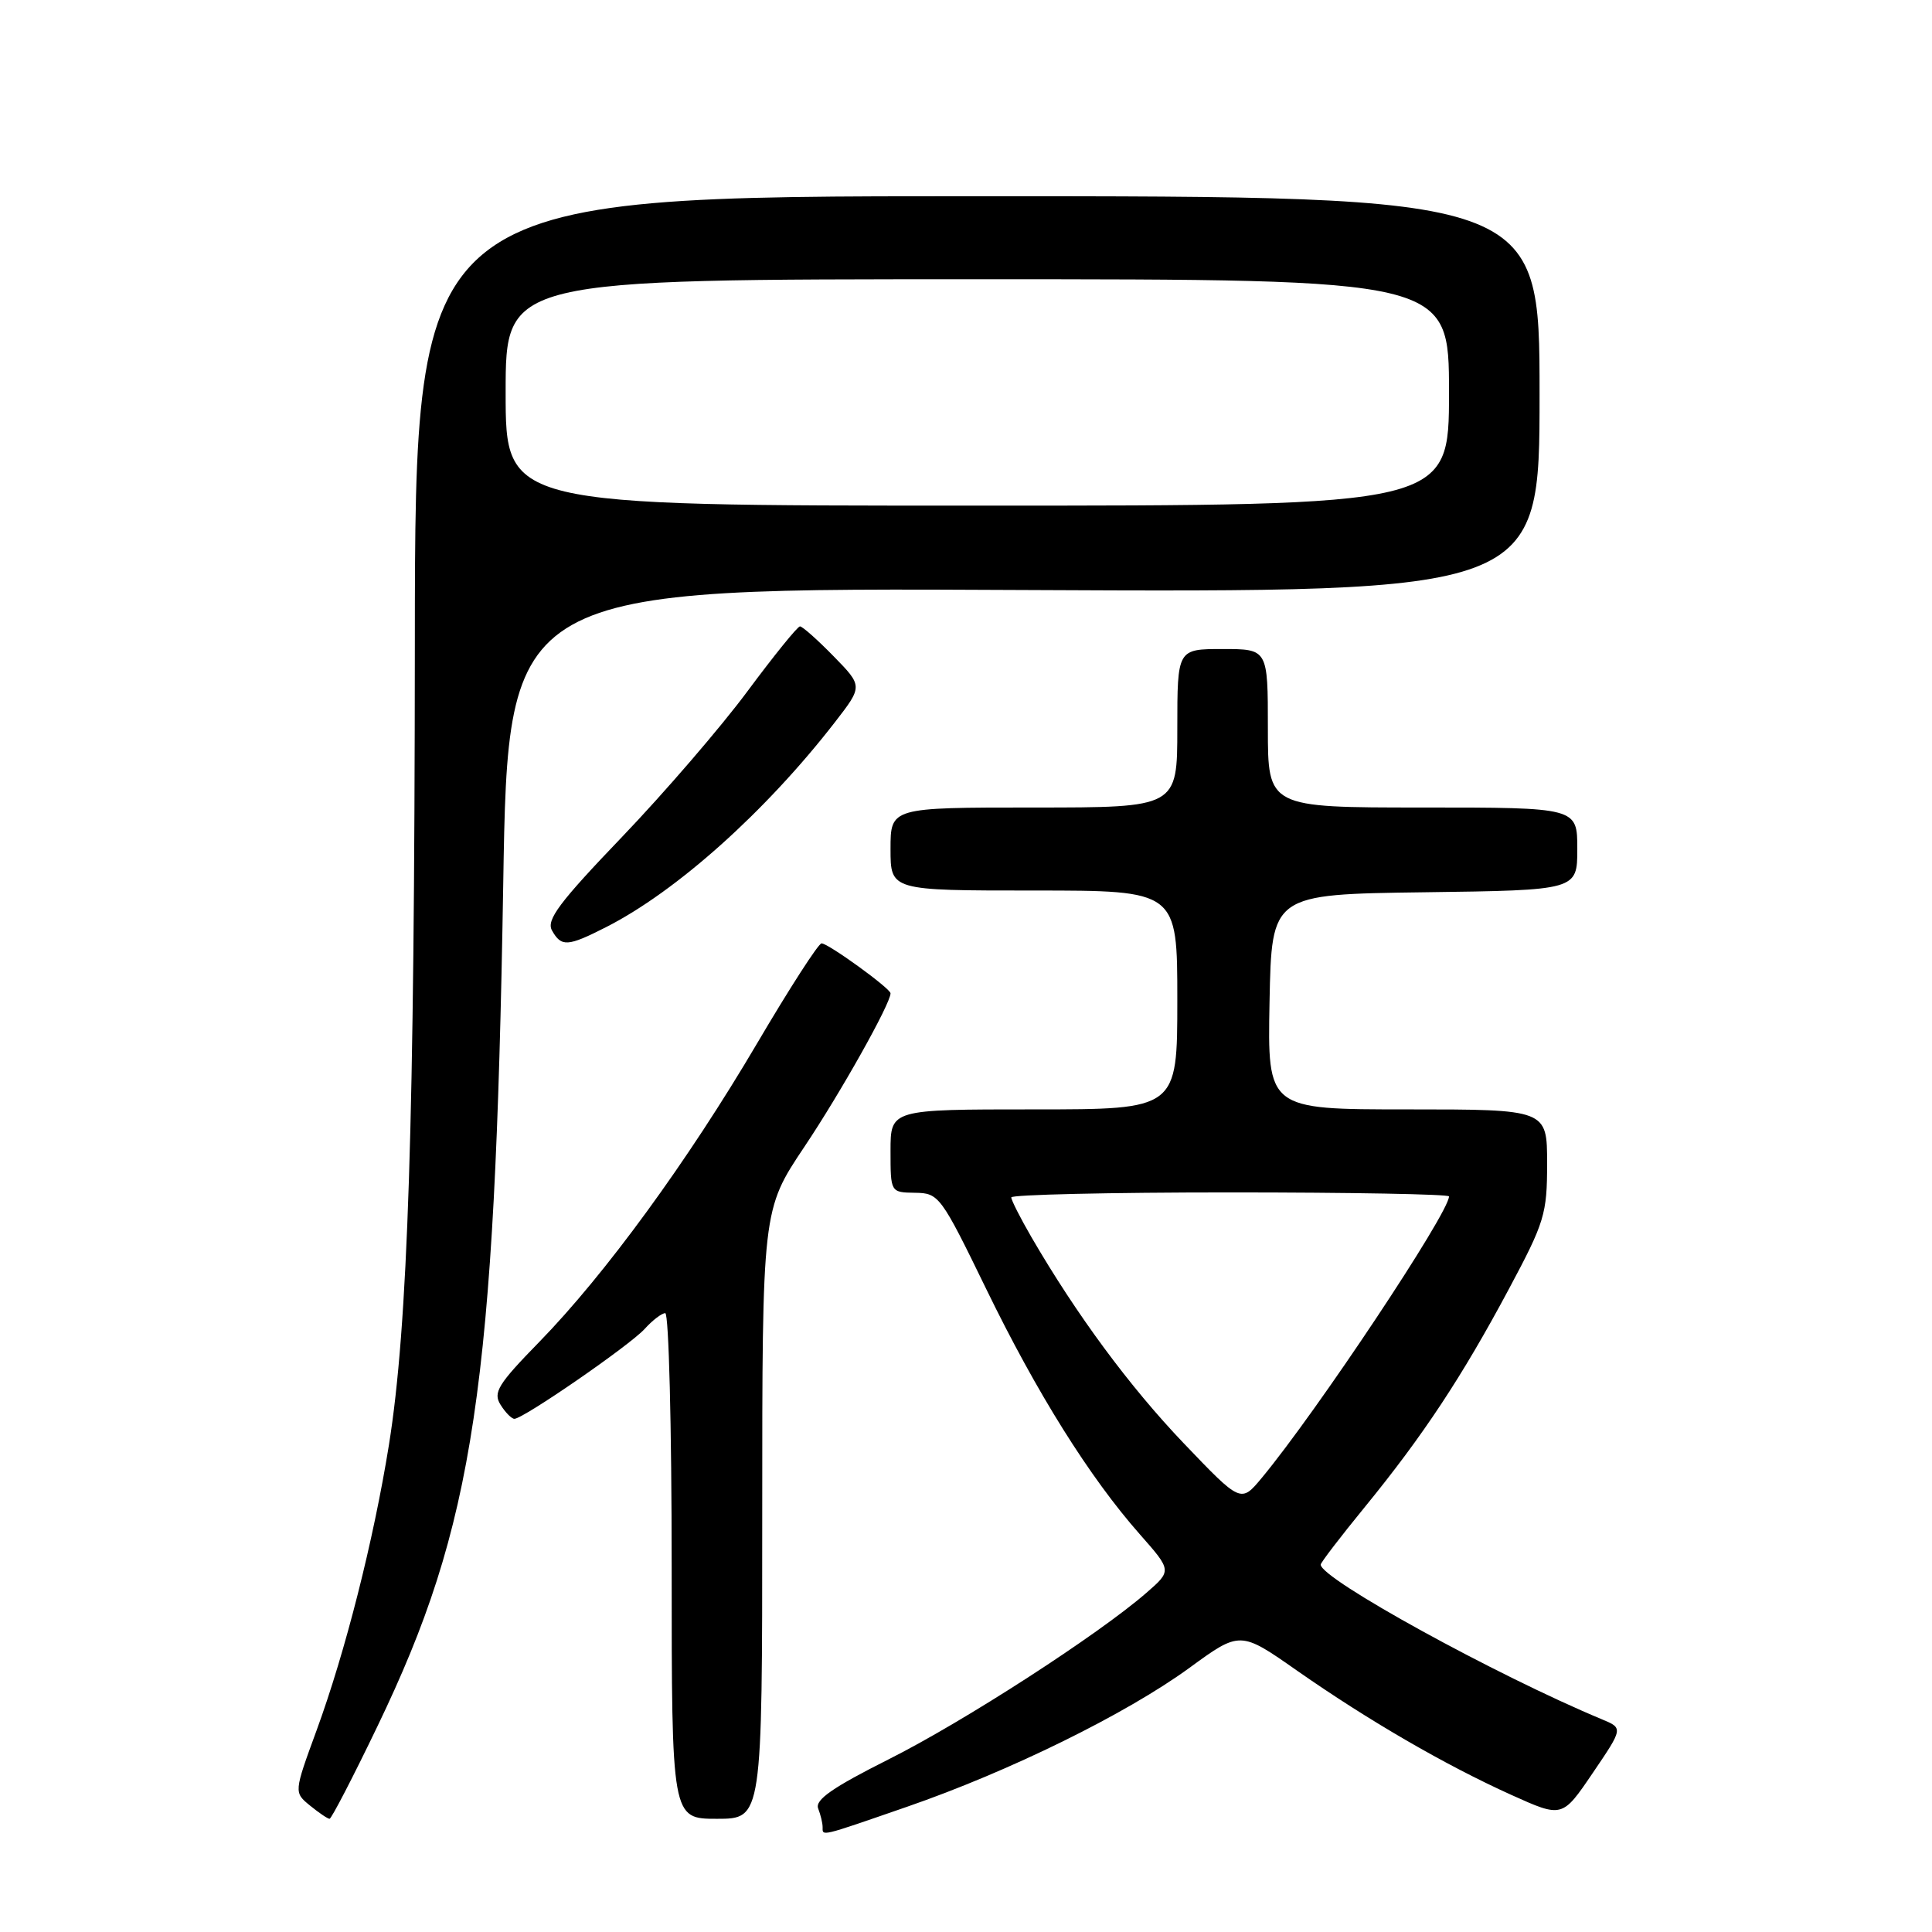 <?xml version="1.0" encoding="UTF-8" standalone="no"?>
<!DOCTYPE svg PUBLIC "-//W3C//DTD SVG 1.1//EN" "http://www.w3.org/Graphics/SVG/1.1/DTD/svg11.dtd" >
<svg xmlns="http://www.w3.org/2000/svg" xmlns:xlink="http://www.w3.org/1999/xlink" version="1.1" viewBox="0 0 256 256">
 <g >
 <path fill="currentColor"
d=" M 120.15 239.42 C 133.73 234.73 149.20 227.12 157.59 221.01 C 164.33 216.09 164.33 216.09 171.91 221.40 C 181.35 227.99 191.45 233.85 200.25 237.83 C 207.01 240.88 207.01 240.88 211.04 234.94 C 215.08 228.99 215.08 228.99 212.29 227.83 C 198.22 221.97 175.00 209.20 175.00 207.32 C 175.00 207.05 177.64 203.61 180.86 199.67 C 188.57 190.23 193.74 182.40 199.92 170.83 C 204.67 161.95 205.00 160.87 205.00 154.17 C 205.00 147.00 205.00 147.00 186.47 147.00 C 167.95 147.00 167.95 147.00 168.22 132.75 C 168.50 118.50 168.50 118.50 188.75 118.23 C 209.00 117.96 209.00 117.96 209.00 112.48 C 209.00 107.00 209.00 107.00 188.50 107.00 C 168.00 107.00 168.00 107.00 168.00 96.50 C 168.00 86.00 168.00 86.00 162.00 86.00 C 156.00 86.00 156.00 86.00 156.00 96.50 C 156.00 107.00 156.00 107.00 137.00 107.00 C 118.00 107.00 118.00 107.00 118.00 112.50 C 118.00 118.00 118.00 118.00 137.00 118.00 C 156.00 118.00 156.00 118.00 156.00 132.50 C 156.00 147.00 156.00 147.00 137.00 147.00 C 118.00 147.00 118.00 147.00 118.00 152.50 C 118.00 158.00 118.00 158.00 121.25 158.05 C 124.41 158.09 124.67 158.44 130.68 170.80 C 137.38 184.58 144.37 195.75 151.04 203.31 C 155.28 208.12 155.28 208.12 151.89 211.07 C 145.49 216.63 127.68 228.14 117.75 233.12 C 110.31 236.86 107.97 238.49 108.41 239.63 C 108.74 240.48 109.00 241.58 109.00 242.08 C 109.00 243.33 108.53 243.44 120.15 239.42 Z  M 50.01 228.75 C 62.86 202.06 65.58 183.84 66.68 117.18 C 67.32 77.85 67.32 77.85 135.66 78.18 C 204.00 78.50 204.00 78.50 204.00 52.25 C 204.00 26.00 204.00 26.00 129.50 26.00 C 55.00 26.00 55.00 26.00 54.97 85.25 C 54.93 148.83 54.06 175.75 51.53 191.49 C 49.49 204.16 45.76 218.88 41.94 229.31 C 38.94 237.50 38.94 237.50 41.08 239.25 C 42.26 240.21 43.42 241.00 43.67 241.00 C 43.91 241.00 46.77 235.49 50.01 228.75 Z  M 101.00 200.65 C 101.00 160.31 101.00 160.31 106.57 151.98 C 111.37 144.82 118.00 133.00 118.00 131.62 C 118.00 130.98 109.75 125.00 108.86 125.00 C 108.45 125.00 104.61 130.96 100.32 138.25 C 91.11 153.89 80.18 168.87 71.44 177.83 C 65.98 183.42 65.31 184.52 66.32 186.13 C 66.96 187.16 67.79 188.00 68.16 188.00 C 69.34 188.00 83.47 178.25 85.43 176.08 C 86.46 174.94 87.69 174.00 88.15 174.00 C 88.62 174.00 89.00 189.07 89.00 207.50 C 89.00 241.00 89.00 241.00 95.00 241.00 C 101.00 241.00 101.00 241.00 101.00 200.65 Z  M 80.29 122.86 C 89.63 118.12 101.44 107.55 110.62 95.71 C 114.33 90.92 114.33 90.92 110.46 86.96 C 108.33 84.78 106.33 83.00 106.00 83.00 C 105.68 83.00 102.55 86.87 99.04 91.60 C 95.54 96.32 88.07 105.00 82.43 110.89 C 74.11 119.57 72.36 121.90 73.14 123.29 C 74.38 125.49 75.20 125.45 80.29 122.86 Z  M 156.84 191.23 C 149.67 183.72 142.65 174.22 136.66 163.91 C 135.20 161.39 134.00 159.03 134.00 158.66 C 134.00 158.30 147.05 158.00 163.00 158.00 C 178.95 158.00 192.00 158.24 192.00 158.53 C 192.00 160.71 174.48 187.05 167.19 195.83 C 164.42 199.16 164.42 199.16 156.84 191.23 Z  M 67.00 52.00 C 67.00 37.00 67.00 37.00 129.50 37.00 C 192.00 37.00 192.00 37.00 192.00 52.00 C 192.00 67.00 192.00 67.00 129.50 67.00 C 67.00 67.00 67.00 67.00 67.00 52.00 Z "/>
</g>
</svg>
